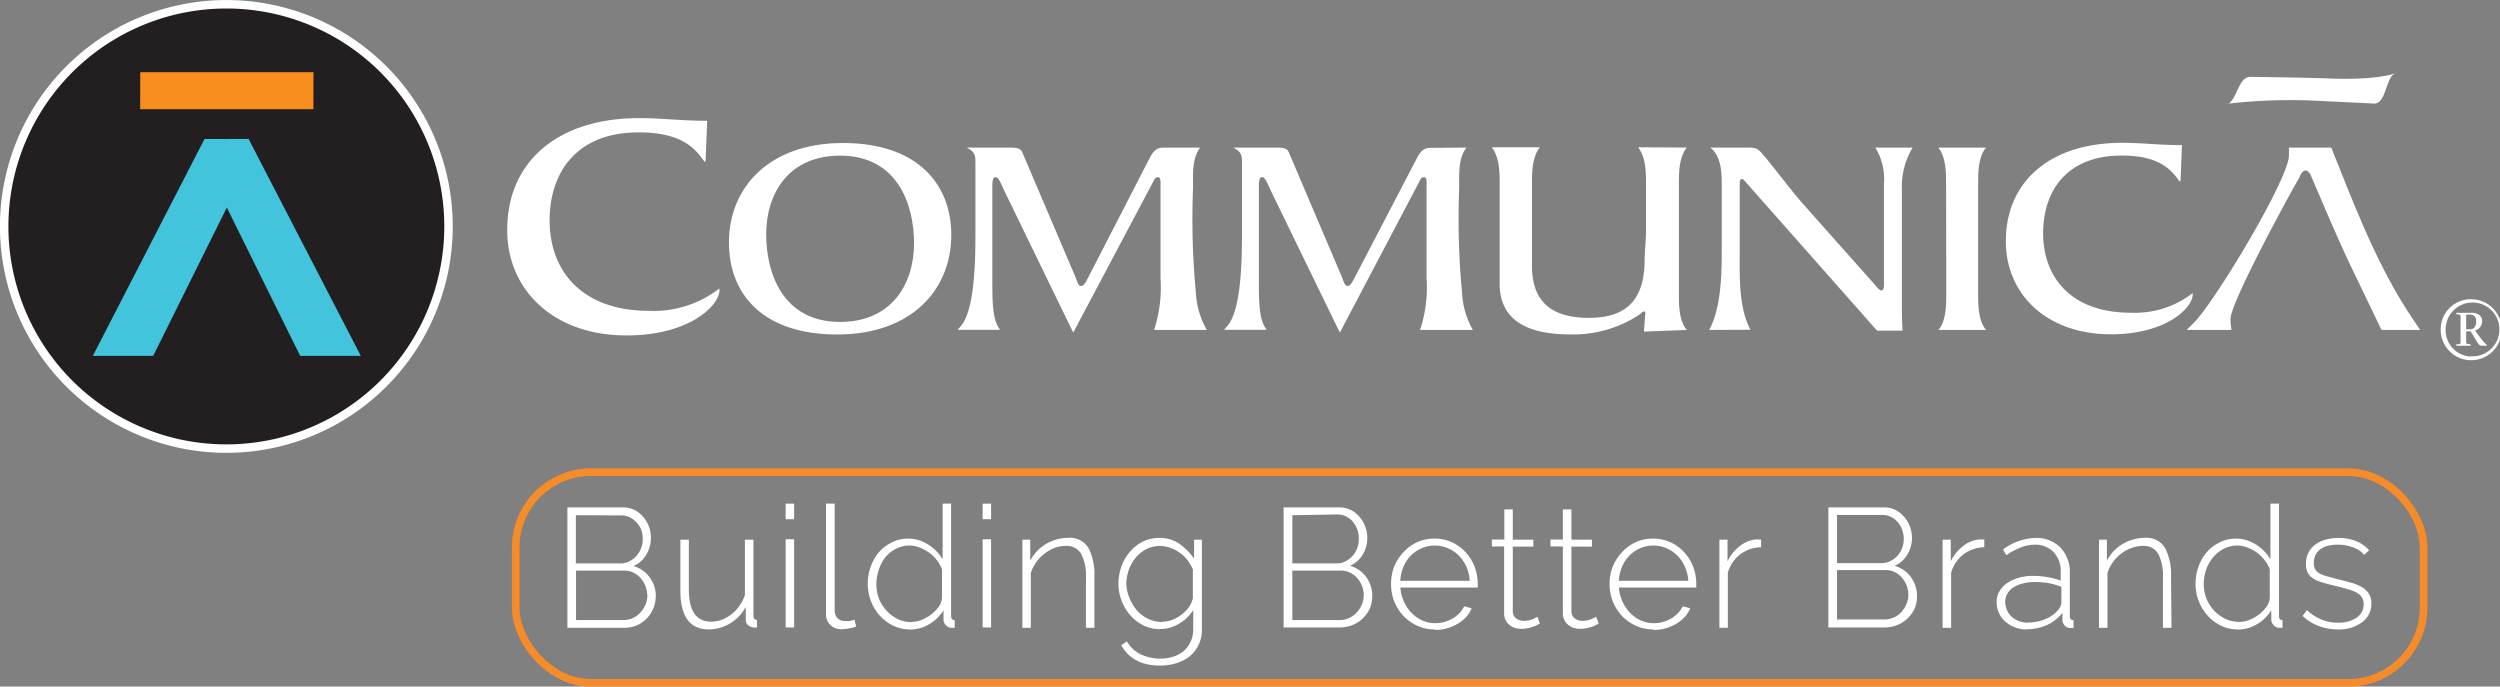 <svg xmlns="http://www.w3.org/2000/svg" xmlns:xlink="http://www.w3.org/1999/xlink" viewBox="0 0 263.09 72.25">
  <rect x="0" y="0" width="263.09" height="72.25" fill="#808080" stroke="none"/>
  <defs>
    <style>
      .a, .c, .f {
        fill: none;
      }

      .b {
        clip-path: url(#a);
      }

      .c {
        stroke: #f68c29;
        stroke-miterlimit: 10;
        stroke-width: 0.8px;
      }

      .d {
        fill: #fff;
      }

      .e {
        fill: #231f20;
      }

      .f {
        stroke: #fff;
        stroke-width: 0.89px;
      }

      .g {
        fill: #f78e1e;
      }

      .h {
        fill: #42c4dd;
      }
    </style>
    <clipPath id="a" transform="translate(0 0)">
      <rect class="a" width="263.09" height="72.25"/>
    </clipPath>
  </defs>
  <g class="b">
    <rect class="c" x="54.27" y="49.69" width="200.78" height="22.17" rx="7.92"/>
    <path class="d" d="M74.25,17h-.13c-1-1.46-2.49-3.07-6.9-3.07-6.73,0-9.38,4.41-9.38,9.26,0,5.35,3.42,9.52,10.45,9.52a11.25,11.25,0,0,0,7.42-2.36v.21c0,1.54-3.09,4.74-9.77,4.74-7.81,0-12.61-4.91-12.56-11.16,0-7,5.18-11.71,13.88-11.71,2.49,0,4.29.28,7.16.28Z" transform="translate(0 0)"/>
    <path class="d" d="M88.11,35.2c-7.93,0-11.4-4.33-11.4-9.68,0-5.72,4.15-10.47,12-10.47s11.4,4.33,11.4,9.69c0,5.71-4.15,10.46-12,10.46m.3-18.82c-5.44,0-7.78,4-7.78,8.29,0,4,1.7,9.21,7.78,9.21,5.43,0,7.78-4,7.78-8.3,0-4-1.7-9.2-7.78-9.2" transform="translate(0 0)"/>
    <path class="d" d="M126.3,15.53c-.87,1.15-.75,2.77-.75,4.27a82.2,82.2,0,0,0,.3,11A8.7,8.7,0,0,0,127,34.72h-5.55a14.37,14.37,0,0,0,.68-5.41v-10c0-.3,0-.66-.27-.66s-.37.21-.49.45L112.94,35l-7.17-14.76c-.42-.88-.68-1.6-1-1.6s-.34.54-.34,1l0,9.77c0,2.35,0,4.3.83,5.3h-4.49l.34-.39c1.39-1.6,1.54-6.35,1.54-9.6V17.22c0-.81,0-1.24-.94-1.69h4.68c.45,0,1,.06,1.17.45l5.59,13.11c.19.45.3,1,.6,1s.46-.31.68-.72L120.9,16.8c.34-.63.61-1.27,1.55-1.27Z" transform="translate(0 0)"/>
    <path class="d" d="M154.32,15.53c-.87,1.15-.76,2.77-.76,4.27a82.2,82.2,0,0,0,.3,11A8.72,8.72,0,0,0,155,34.72h-5.56a14.17,14.17,0,0,0,.69-5.41v-10c0-.3,0-.66-.27-.66s-.38.21-.49.45L141,35l-7.18-14.76c-.41-.88-.68-1.6-1-1.6s-.34.54-.34,1l0,9.77c0,2.35,0,4.3.83,5.3h-4.5l.34-.39c1.4-1.6,1.55-6.35,1.55-9.6V17.22c0-.81,0-1.24-.94-1.69h4.68c.45,0,1,.06,1.17.45l5.58,13.11c.19.45.31,1,.61,1s.45-.31.68-.72l6.53-12.54c.34-.63.6-1.27,1.55-1.27Z" transform="translate(0 0)"/>
    <path class="d" d="M177.51,15.53c-.83,1.06-.83,2.62-.83,4V30.81c0,1.35,0,2.91.83,3.91L173,34.9l.15-2c0-.09-.08-.12-.19-.12s-.23.18-.45.34a12.62,12.62,0,0,1-7.29,2.07c-4.38,0-7.28-1.41-7.4-5.11V19.5c0-1.35,0-2.91-.83-4h5.06c-.83,1.06-.83,2.62-.83,4v8.78c.11,3.22,1.78,5.17,6,5.17s5.74-2.19,5.85-5.77c0-1.14.15-2.31.15-3.46V19.5c0-1.35,0-2.91-.83-4Z" transform="translate(0 0)"/>
    <path class="d" d="M179.87,34.72c1.32-2.47,1.32-6.14,1.32-8.78V19.53c0-1.47-.07-3.09-1.2-4h3.81c.72,0,1.06,0,1.51.49.79.84,3.21,4.06,4.38,5.38l7.51,8.45c.27.3.57.72.79.72s.27-.3.27-.57V19.38a6.38,6.38,0,0,0-.91-3.85h3.93A7.93,7.93,0,0,0,200.15,20V32c0,1,0,1.9.07,2.8h-2.68L183.72,19.17c-.15-.18-.26-.33-.41-.33s-.23.18-.23.45V27c0,2.4-.07,5.44,1.13,7.7Z" transform="translate(0 0)"/>
    <path class="d" d="M204.8,19.47c0-1.35,0-2.91-.82-3.94H209c-.83,1-.83,2.59-.83,3.94V30.78c0,1.35,0,2.92.83,3.94H204c.82-1,.82-2.59.82-3.94Z" transform="translate(0 0)"/>
    <path class="d" d="M229.47,19.08h-.11c-.91-1.29-2.19-2.71-6.08-2.71-5.93,0-8.27,3.89-8.27,8.16,0,4.71,3,8.38,9.21,8.38a9.92,9.92,0,0,0,6.53-2.07V31c0,1.35-2.71,4.18-8.6,4.18-6.87,0-11.1-4.33-11.06-9.83,0-6.17,4.56-10.32,12.23-10.32,2.19,0,3.77.24,6.3.24Z" transform="translate(0 0)"/>
    <path class="d" d="M242,18.63c-1.28,2.22-7.27,13.23-7.27,14.94a5.54,5.54,0,0,0,.11,1.15h-4.72l.83-.84c2.15-2.17,9.93-15.07,9.93-17.53l0-.82h4.45c2.42,6,4.83,12.51,8.61,18.07l.75,1.12h-4.07L248,29.27s-.82-1.66-1.44-3.05c-.46-1-1.51-3.41-1.51-3.41l-1.78-4.15c-.08-.21-.3-.72-.65-.72s-.56.57-.64.72Z" transform="translate(0 0)"/>
    <path class="d" d="M251.93,7.75s-1.77.7-6.76.51c-3-.11-8.34-.17-8.34-.17-1.25,0-1.36,2.18-2.29,2.81h0a58,58,0,0,1,10.13-.25c2.31.1,5.18.25,5.18.25h0c1.24,0,1.18-2.53,2.12-3.15Z" transform="translate(0 0)"/>
    <path class="d" d="M260,31.49a3.21,3.21,0,1,1-3.15,3.2,3.16,3.16,0,0,1,3.15-3.2m0,6a2.83,2.83,0,1,0-2.63-2.83A2.77,2.77,0,0,0,260,37.52m-1.06-4c0-.42,0-.42-.45-.45v-.15h1.65c.52,0,1.07.26,1.07.86a1,1,0,0,1-.75,1l.54.73a3.89,3.89,0,0,0,.71.79v.08h-.6c-.3,0-.53-.64-1.12-1.51h-.46v.91c0,.41,0,.41.47.45v.15h-1.51v-.15c.46,0,.45,0,.45-.45Zm.59,1.13h.42c.49,0,.63-.42.63-.84s-.2-.7-.65-.7h-.4Z" transform="translate(0 0)"/>
    <path class="e" d="M47.2,23.83A23.38,23.38,0,1,1,23.82.45,23.37,23.37,0,0,1,47.2,23.83" transform="translate(0 0)"/>
    <path class="f" d="M47.2,23.83A23.38,23.38,0,1,1,23.82.45,23.37,23.37,0,0,1,47.2,23.83Z" transform="translate(0 0)"/>
    <polygon class="g" points="32.98 11.49 14.75 11.49 14.76 7.6 32.99 7.6 32.98 11.49"/>
    <polygon class="h" points="9.77 37.45 16.12 37.45 23.87 21.84 31.59 37.45 37.97 37.45 26.16 14.62 21.52 14.63 9.77 37.45"/>
    <path class="d" d="M69,62.78a3.12,3.12,0,0,1-.27,1.3A3.33,3.33,0,0,1,67,65.82a3.68,3.68,0,0,1-1.32.25H59.71V53.4h5.9a2.53,2.53,0,0,1,1.2.29,3,3,0,0,1,.91.74,3.35,3.35,0,0,1,.58,1,3.69,3.69,0,0,1,.2,1.17A3.35,3.35,0,0,1,68,58.39a2.85,2.85,0,0,1-1.34,1.18,3.15,3.15,0,0,1,1.72,1.21,3.29,3.29,0,0,1,.64,2m-8.42-8.56v5.07h4.63a2,2,0,0,0,1-.22,2.41,2.41,0,0,0,.74-.56,2.54,2.54,0,0,0,.49-.81,2.62,2.62,0,0,0,.18-1,2.87,2.87,0,0,0-.17-1A2.74,2.74,0,0,0,67,55a2.23,2.23,0,0,0-.71-.55,2,2,0,0,0-.91-.21Zm7.51,8.44a2.79,2.79,0,0,0-.68-1.81,2.37,2.37,0,0,0-.76-.58,2,2,0,0,0-.94-.22H60.62v5.2h5a2.32,2.32,0,0,0,1-.22,2.34,2.34,0,0,0,.78-.58,2.87,2.87,0,0,0,.53-.83,2.46,2.46,0,0,0,.2-1" transform="translate(0 0)"/>
    <path class="d" d="M74.6,66.24c-2,0-3-1.36-3-4.1V56.79h.89V62q0,3.42,2.34,3.42a3.42,3.42,0,0,0,1.14-.2,4.22,4.22,0,0,0,1-.57,4,4,0,0,0,.84-.89,4.08,4.08,0,0,0,.58-1.14V56.79h.9v8c0,.3.12.44.37.44v.81h-.27a1,1,0,0,1-.63-.22.72.72,0,0,1-.28-.6V63.87a4.46,4.46,0,0,1-4,2.37" transform="translate(0 0)"/>
    <path class="d" d="M82.68,53h.89v1.64h-.89Zm0,3.75h.89v9.28h-.89Z" transform="translate(0 0)"/>
    <path class="d" d="M86.93,53h.91V64.23a1.16,1.16,0,0,0,.29.82,1.09,1.09,0,0,0,.81.3,3,3,0,0,0,.48,0,2.73,2.73,0,0,0,.51-.14l.17.72a3.65,3.65,0,0,1-.75.2,3.78,3.78,0,0,1-.76.08,1.55,1.55,0,0,1-1.66-1.67Z" transform="translate(0 0)"/>
    <path class="d" d="M95.78,66.24a4,4,0,0,1-1.79-.4,4.66,4.66,0,0,1-1.42-1.07,4.92,4.92,0,0,1-.92-1.53,5,5,0,0,1-.33-1.79,5.13,5.13,0,0,1,.32-1.84,4.89,4.89,0,0,1,.89-1.54,4.32,4.32,0,0,1,1.35-1,3.7,3.7,0,0,1,1.7-.39,3.54,3.54,0,0,1,1.14.18,4.36,4.36,0,0,1,1,.47,4.63,4.63,0,0,1,1.48,1.53V53h.89V64.82c0,.29.13.44.38.44v.81l-.18,0h-.14a.78.78,0,0,1-.61-.28.82.82,0,0,1-.25-.57v-1a4.31,4.31,0,0,1-1.52,1.48,3.91,3.91,0,0,1-2,.55m.16-.8a3.09,3.09,0,0,0,1-.19,4.43,4.43,0,0,0,1-.55,4.34,4.34,0,0,0,.81-.79,1.82,1.82,0,0,0,.39-1v-3a3.7,3.7,0,0,0-.56-1,4.06,4.06,0,0,0-1.83-1.31,3,3,0,0,0-1-.2,3.13,3.13,0,0,0-1.47.35,3.54,3.54,0,0,0-1.12.91A3.9,3.9,0,0,0,92.48,60a4.48,4.48,0,0,0-.25,1.49,4,4,0,0,0,1.08,2.79,4,4,0,0,0,1.17.87,3.39,3.39,0,0,0,1.46.32" transform="translate(0 0)"/>
    <path class="d" d="M103.41,53h.89v1.64h-.89Zm0,3.75h.89v9.28h-.89Z" transform="translate(0 0)"/>
    <path class="d" d="M115.17,66.07h-.89V60.89a5.14,5.14,0,0,0-.51-2.62,1.76,1.76,0,0,0-1.62-.82,3.44,3.44,0,0,0-1.17.21,4.22,4.22,0,0,0-1.07.61,4.27,4.27,0,0,0-.88.92,3.82,3.82,0,0,0-.55,1.13v5.75h-.89V56.79h.83V59a4.48,4.48,0,0,1,.71-1,4.56,4.56,0,0,1,.94-.75,4.79,4.79,0,0,1,1.12-.48,4.48,4.48,0,0,1,1.21-.17,2.27,2.27,0,0,1,2.14,1.06,6,6,0,0,1,.63,3Z" transform="translate(0 0)"/>
    <path class="d" d="M122.09,66.21a3.9,3.9,0,0,1-1.77-.4,4.66,4.66,0,0,1-1.38-1.07,5.13,5.13,0,0,1-.91-1.53,4.86,4.86,0,0,1-.33-1.76,5.31,5.31,0,0,1,.31-1.82,4.76,4.76,0,0,1,.89-1.55A4.28,4.28,0,0,1,120.26,57a3.92,3.92,0,0,1,1.76-.39,3.58,3.58,0,0,1,2.11.63,6.09,6.09,0,0,1,1.53,1.55v-2h.82v9.45a3.53,3.53,0,0,1-1.31,2.85,4.3,4.3,0,0,1-1.4.71,5.7,5.7,0,0,1-1.66.24,6.4,6.4,0,0,1-1.45-.15,4.09,4.09,0,0,1-1.13-.43,3.86,3.86,0,0,1-.88-.67,5.26,5.26,0,0,1-.66-.89l.6-.41a3.41,3.41,0,0,0,1.5,1.39,4.76,4.76,0,0,0,2,.43,4.52,4.52,0,0,0,1.34-.19,3.45,3.45,0,0,0,1.11-.58,3,3,0,0,0,.75-1,3.08,3.08,0,0,0,.28-1.34v-2a4.31,4.31,0,0,1-1.52,1.45,3.85,3.85,0,0,1-2,.55m.21-.77a3.05,3.05,0,0,0,1.15-.22,3.92,3.92,0,0,0,1-.58,3.76,3.76,0,0,0,.75-.8,2.46,2.46,0,0,0,.37-.9v-3a4.5,4.5,0,0,0-.58-1,3.48,3.48,0,0,0-.81-.77,3.66,3.66,0,0,0-1-.51,3,3,0,0,0-1.06-.19,3.08,3.08,0,0,0-1.5.36,3.58,3.58,0,0,0-1.11.93,4,4,0,0,0-.7,1.29,4.59,4.59,0,0,0-.24,1.45A4.07,4.07,0,0,0,118.9,63a4.22,4.22,0,0,0,.78,1.27,3.77,3.77,0,0,0,1.18.87,3.37,3.37,0,0,0,1.44.32" transform="translate(0 0)"/>
    <path class="d" d="M144.4,62.78a3.11,3.11,0,0,1-.26,1.3,3.62,3.62,0,0,1-.73,1,3.45,3.45,0,0,1-1.09.7,3.68,3.68,0,0,1-1.32.25h-5.92V53.4H141a2.53,2.53,0,0,1,1.2.29,2.93,2.93,0,0,1,.9.74,3,3,0,0,1,.58,1,3.44,3.44,0,0,1,.21,1.17,3.35,3.35,0,0,1-.48,1.76,2.85,2.85,0,0,1-1.34,1.18,3.15,3.15,0,0,1,1.72,1.21,3.35,3.35,0,0,1,.63,2M136,54.22v5.07h4.64a2,2,0,0,0,.95-.22,2.49,2.49,0,0,0,1.23-1.37,2.62,2.62,0,0,0,.18-1,2.87,2.87,0,0,0-.17-1,2.74,2.74,0,0,0-.46-.8,2.23,2.23,0,0,0-.71-.55,2,2,0,0,0-.91-.21Zm7.52,8.44a2.79,2.79,0,0,0-.68-1.81,2.37,2.37,0,0,0-.76-.58,2,2,0,0,0-.94-.22H136v5.2h5a2.39,2.39,0,0,0,1-.22,2.34,2.34,0,0,0,.78-.58,2.87,2.87,0,0,0,.53-.83,2.46,2.46,0,0,0,.2-1" transform="translate(0 0)"/>
    <path class="d" d="M151,66.24a4.27,4.27,0,0,1-1.82-.38,4.61,4.61,0,0,1-1.45-1,5.22,5.22,0,0,1-1-1.54,5.1,5.1,0,0,1-.34-1.88,5,5,0,0,1,.34-1.85,4.92,4.92,0,0,1,1-1.51,4.3,4.3,0,0,1,3.23-1.4,4.36,4.36,0,0,1,3.26,1.42,4.72,4.72,0,0,1,.95,1.51,5.12,5.12,0,0,1,.34,1.83v.22a.49.49,0,0,1,0,.17h-8.14a4.25,4.25,0,0,0,.38,1.49,4,4,0,0,0,.81,1.19,3.84,3.84,0,0,0,1.13.79,3.37,3.37,0,0,0,1.38.28,3.33,3.33,0,0,0,.94-.13,3.74,3.74,0,0,0,.87-.37,3,3,0,0,0,.71-.56,2.63,2.63,0,0,0,.49-.72l.79.21a3.1,3.1,0,0,1-.58.92,4,4,0,0,1-.9.72,4.42,4.42,0,0,1-1.11.47,4.34,4.34,0,0,1-1.25.17m3.64-5.17a4.46,4.46,0,0,0-.36-1.5,4.07,4.07,0,0,0-.81-1.17,3.63,3.63,0,0,0-1.13-.76,3.52,3.52,0,0,0-2.75,0,3.63,3.63,0,0,0-1.13.76,3.76,3.76,0,0,0-.79,1.18,4.57,4.57,0,0,0-.34,1.49Z" transform="translate(0 0)"/>
    <path class="d" d="M162.05,65.62l-.24.13a2.5,2.5,0,0,1-.43.19,5.94,5.94,0,0,1-.58.16,3.08,3.08,0,0,1-.7.07,2.28,2.28,0,0,1-.7-.1,1.75,1.75,0,0,1-.58-.33,1.39,1.39,0,0,1-.39-.51,1.6,1.6,0,0,1-.14-.72v-7H157v-.73h1.31V53.61h.89v3.18h2.16v.73h-2.16V64.3a.92.92,0,0,0,.35.78,1.36,1.36,0,0,0,.81.25,2.33,2.33,0,0,0,.95-.18l.49-.24Z" transform="translate(0 0)"/>
    <path class="d" d="M168.24,65.62l-.24.13a2.5,2.5,0,0,1-.43.19,5.94,5.94,0,0,1-.58.16,3.08,3.08,0,0,1-.7.07,2.28,2.28,0,0,1-.7-.1,1.75,1.75,0,0,1-.58-.33,1.39,1.39,0,0,1-.39-.51,1.59,1.59,0,0,1-.15-.72v-7h-1.3v-.73h1.3V53.61h.9v3.18h2.16v.73h-2.16V64.3a.92.92,0,0,0,.35.78,1.36,1.36,0,0,0,.81.25,2.33,2.33,0,0,0,.95-.18l.49-.24Z" transform="translate(0 0)"/>
    <path class="d" d="M174,66.24a4.27,4.27,0,0,1-1.82-.38,4.61,4.61,0,0,1-1.45-1,5.22,5.22,0,0,1-1-1.54,5.1,5.1,0,0,1-.34-1.88,5,5,0,0,1,.34-1.85,4.92,4.92,0,0,1,1-1.51,4.3,4.3,0,0,1,3.23-1.4,4.36,4.36,0,0,1,3.26,1.42,4.72,4.72,0,0,1,.95,1.51,5.12,5.12,0,0,1,.34,1.83v.22a.49.49,0,0,1,0,.17h-8.14a4.3,4.3,0,0,0,1.19,2.68,3.72,3.72,0,0,0,1.13.79,3.37,3.37,0,0,0,1.38.28,3.33,3.33,0,0,0,.94-.13,3.74,3.74,0,0,0,.87-.37,3.19,3.19,0,0,0,.71-.56,2.63,2.63,0,0,0,.49-.72l.79.21a3.1,3.1,0,0,1-.58.92,4,4,0,0,1-.9.72,4.42,4.42,0,0,1-1.11.47,4.34,4.34,0,0,1-1.25.17m3.64-5.17a4.24,4.24,0,0,0-.37-1.5,3.86,3.86,0,0,0-.8-1.17,3.63,3.63,0,0,0-1.13-.76,3.52,3.52,0,0,0-2.75,0,3.63,3.63,0,0,0-1.13.76,3.76,3.76,0,0,0-.79,1.18,4.57,4.57,0,0,0-.34,1.49Z" transform="translate(0 0)"/>
    <path class="d" d="M185.33,57.59a3.77,3.77,0,0,0-2.19.74,3.73,3.73,0,0,0-1.31,1.94v5.8h-.89V56.79h.86v2.28a4.45,4.45,0,0,1,1.27-1.59,3.3,3.3,0,0,1,1.7-.71l.33,0h.23Z" transform="translate(0 0)"/>
    <path class="d" d="M201.74,62.78a3.12,3.12,0,0,1-.27,1.3,3.43,3.43,0,0,1-.73,1,3.34,3.34,0,0,1-1.09.7,3.6,3.6,0,0,1-1.32.25h-5.92V53.4h5.9a2.51,2.51,0,0,1,1.2.29,2.85,2.85,0,0,1,.91.74,3.35,3.35,0,0,1,.58,1,3.44,3.44,0,0,1,.21,1.17,3.36,3.36,0,0,1-.49,1.76,2.82,2.82,0,0,1-1.33,1.18,3.23,3.23,0,0,1,1.72,1.21,3.35,3.35,0,0,1,.63,2m-8.42-8.56v5.07H198a2,2,0,0,0,.94-.22,2.3,2.3,0,0,0,.74-.56,2.38,2.38,0,0,0,.49-.81,2.72,2.72,0,0,0,0-1.92,2.53,2.53,0,0,0-.46-.8,2.19,2.19,0,0,0-.7-.55,2,2,0,0,0-.91-.21Zm7.51,8.44a2.69,2.69,0,0,0-.18-1,2.53,2.53,0,0,0-.5-.84,2.17,2.17,0,0,0-.76-.58,2,2,0,0,0-.93-.22h-5.14v5.2h5a2.32,2.32,0,0,0,1-.22,2.28,2.28,0,0,0,.79-.58,2.84,2.84,0,0,0,.52-.83,2.46,2.46,0,0,0,.2-1" transform="translate(0 0)"/>
    <path class="d" d="M208.82,57.59a3.74,3.74,0,0,0-2.18.74,3.67,3.67,0,0,0-1.31,1.94v5.8h-.9V56.79h.86v2.28a4.48,4.48,0,0,1,1.28-1.59,3.23,3.23,0,0,1,1.7-.71l.32,0h.23Z" transform="translate(0 0)"/>
    <path class="d" d="M213.16,66.24A3.16,3.16,0,0,1,212,66a3.13,3.13,0,0,1-1-.61,2.49,2.49,0,0,1-.65-.91,2.66,2.66,0,0,1-.23-1.13,2.17,2.17,0,0,1,.28-1.1,2.65,2.65,0,0,1,.8-.87,3.94,3.94,0,0,1,1.22-.57,5.52,5.52,0,0,1,1.57-.21,8.46,8.46,0,0,1,1.5.14,7.78,7.78,0,0,1,1.37.36v-.91a2.88,2.88,0,0,0-.75-2.09,2.69,2.69,0,0,0-2-.78,4.1,4.1,0,0,0-1.44.29,7.23,7.23,0,0,0-1.54.82l-.34-.61a6.08,6.08,0,0,1,3.39-1.21,3.53,3.53,0,0,1,2.64,1,3.66,3.66,0,0,1,1,2.69v4.53c0,.29.13.44.39.44v.81l-.18,0h-.17a.72.72,0,0,1-.57-.24.93.93,0,0,1-.25-.58v-.77a4.25,4.25,0,0,1-1.64,1.29,5.22,5.22,0,0,1-2.16.44m.18-.71a4.58,4.58,0,0,0,1.9-.39,3.25,3.25,0,0,0,1.32-1,1.19,1.19,0,0,0,.29-.71V61.75a7.37,7.37,0,0,0-1.34-.38,8.39,8.39,0,0,0-1.44-.12,5,5,0,0,0-1.27.15,3.26,3.26,0,0,0-1,.42,1.86,1.86,0,0,0-.63.65,1.67,1.67,0,0,0-.23.85,2.16,2.16,0,0,0,.68,1.58,2.41,2.41,0,0,0,.76.46,2.62,2.62,0,0,0,.94.17" transform="translate(0 0)"/>
    <path class="d" d="M228.52,66.07h-.9V60.89a5.27,5.27,0,0,0-.5-2.62,1.76,1.76,0,0,0-1.62-.82,3.44,3.44,0,0,0-1.17.21,4.2,4.2,0,0,0-2,1.53,3.82,3.82,0,0,0-.55,1.13v5.75h-.89V56.79h.83V59a4.48,4.48,0,0,1,.71-1,4.56,4.56,0,0,1,.94-.75,4.62,4.62,0,0,1,1.12-.48,4.42,4.42,0,0,1,1.21-.17,2.27,2.27,0,0,1,2.14,1.06,6,6,0,0,1,.63,3Z" transform="translate(0 0)"/>
    <path class="d" d="M235.51,66.24a4,4,0,0,1-1.79-.4,4.62,4.62,0,0,1-1.41-1.07,4.76,4.76,0,0,1-.93-1.53,5,5,0,0,1-.33-1.79,5.35,5.35,0,0,1,.32-1.84,4.89,4.89,0,0,1,.89-1.54,4.32,4.32,0,0,1,1.35-1,3.73,3.73,0,0,1,1.7-.39,3.49,3.49,0,0,1,1.14.18,4.36,4.36,0,0,1,1,.47,4.68,4.68,0,0,1,.84.69,4.25,4.25,0,0,1,.64.84V53h.9V64.82c0,.29.12.44.37.44v.81l-.18,0h-.14a.78.78,0,0,1-.61-.28.86.86,0,0,1-.25-.57v-1a4.31,4.31,0,0,1-1.52,1.48,3.91,3.91,0,0,1-2,.55m.16-.8a3,3,0,0,0,1-.19,4.43,4.43,0,0,0,1-.55,3.8,3.8,0,0,0,.81-.79,1.82,1.82,0,0,0,.39-1v-3a3.44,3.44,0,0,0-.56-1,4.06,4.06,0,0,0-1.83-1.31,3,3,0,0,0-1-.2,3.09,3.09,0,0,0-1.46.35,3.57,3.57,0,0,0-1.13.91,4.09,4.09,0,0,0-.71,1.28,4.48,4.48,0,0,0-.25,1.49A4,4,0,0,0,233,64.25a3.89,3.89,0,0,0,1.18.87,3.35,3.35,0,0,0,1.45.32" transform="translate(0 0)"/>
    <path class="d" d="M246.09,66.24a5.85,5.85,0,0,1-2.05-.35,4.85,4.85,0,0,1-1.72-1.07l.45-.61a5.24,5.24,0,0,0,1.55,1,4.81,4.81,0,0,0,1.77.32A3.36,3.36,0,0,0,248,65a1.63,1.63,0,0,0,.74-1.42,1.29,1.29,0,0,0-.19-.72,1.53,1.53,0,0,0-.56-.5,4.64,4.64,0,0,0-.93-.36c-.36-.11-.79-.22-1.28-.34s-1-.24-1.36-.36a3.58,3.58,0,0,1-1-.43,1.6,1.6,0,0,1-.56-.6,1.89,1.89,0,0,1-.19-.91,2.61,2.61,0,0,1,.27-1.22,2.33,2.33,0,0,1,.74-.85,3.22,3.22,0,0,1,1.09-.51,5.05,5.05,0,0,1,1.31-.17,4.8,4.8,0,0,1,1.92.36,3.48,3.48,0,0,1,1.31.94l-.5.48a2.89,2.89,0,0,0-1.21-.8,4.56,4.56,0,0,0-1.58-.27,4.37,4.37,0,0,0-1,.11,2.25,2.25,0,0,0-.79.34,1.56,1.56,0,0,0-.54.6,1.79,1.79,0,0,0-.19.86,1.36,1.36,0,0,0,.13.66,1.11,1.11,0,0,0,.43.43,3.23,3.23,0,0,0,.76.31l1.1.3c.59.14,1.1.28,1.56.41a4.41,4.41,0,0,1,1.13.48,2,2,0,0,1,.69.68,1.79,1.79,0,0,1,.25,1,2.36,2.36,0,0,1-1,2,4.13,4.13,0,0,1-2.59.74" transform="translate(0 0)"/>
  </g>
</svg>
